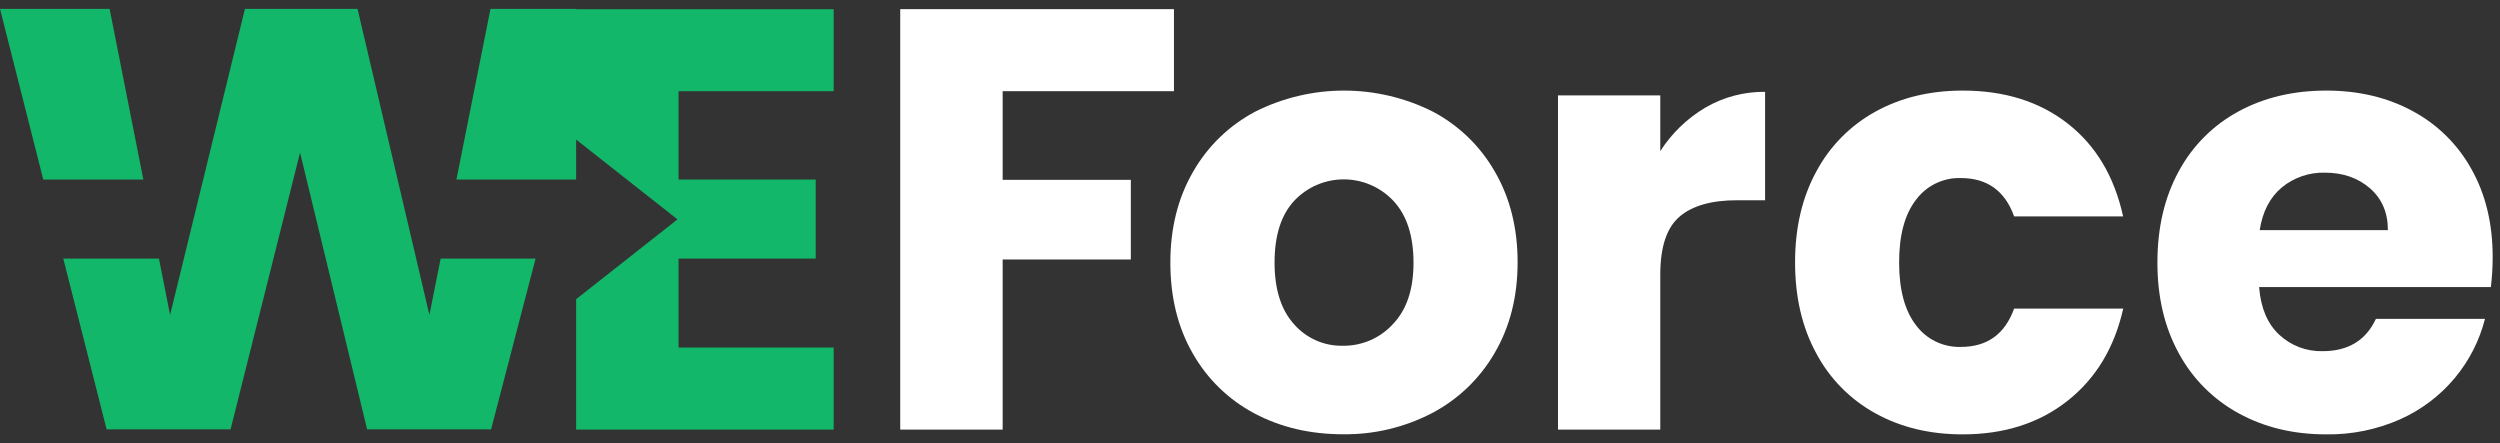 <svg width="141" height="25" viewBox="0 0 141 25" fill="none" xmlns="http://www.w3.org/2000/svg">
<rect x="0" y="0" width="141" height="25" fill="#333333" stroke="none"/>
<g clip-path="url(#clip0_285_3167)">
<path d="M50.773 24.229H56.55V14.635H63.779V10.143H56.55V5.143H66.211V0.516H50.773V24.229Z" fill="white"/>
<path d="M80.803 6.292C79.251 5.514 77.539 5.109 75.803 5.109C74.068 5.109 72.356 5.514 70.804 6.292C69.333 7.066 68.114 8.243 67.291 9.687C66.435 11.162 66.008 12.868 66.008 14.805C66.008 16.763 66.43 18.474 67.274 19.938C68.087 21.372 69.292 22.544 70.749 23.316C72.227 24.1 73.889 24.492 75.735 24.492C77.477 24.517 79.198 24.11 80.745 23.31C82.226 22.538 83.457 21.36 84.293 19.915C85.159 18.441 85.592 16.736 85.593 14.799C85.594 12.861 85.166 11.155 84.31 9.681C83.487 8.24 82.27 7.065 80.803 6.292ZM78.556 18.286C78.198 18.675 77.761 18.985 77.275 19.194C76.789 19.403 76.264 19.508 75.735 19.5C75.215 19.512 74.699 19.409 74.224 19.199C73.748 18.989 73.324 18.677 72.983 18.286C72.251 17.476 71.885 16.317 71.885 14.808C71.885 13.275 72.257 12.111 73.001 11.316C73.361 10.935 73.795 10.633 74.276 10.427C74.757 10.22 75.276 10.115 75.799 10.116C76.323 10.118 76.841 10.227 77.321 10.436C77.801 10.645 78.233 10.95 78.591 11.332C79.344 12.142 79.721 13.302 79.722 14.812C79.723 16.322 79.334 17.479 78.556 18.283V18.286Z" fill="white"/>
<path d="M93.64 8.523V5.382H87.871V24.231H93.64V15.481C93.64 13.929 94.001 12.843 94.721 12.223C95.442 11.604 96.523 11.294 97.964 11.294H99.551V5.18C98.364 5.166 97.197 5.475 96.173 6.074C95.149 6.682 94.282 7.521 93.64 8.523Z" fill="white"/>
<path d="M110.59 10.042C112.077 10.042 113.079 10.762 113.596 12.203H119.743C119.248 9.951 118.207 8.207 116.619 6.968C115.031 5.729 113.057 5.109 110.698 5.109C108.849 5.109 107.211 5.504 105.782 6.292C104.364 7.07 103.203 8.243 102.442 9.67C101.641 11.134 101.241 12.845 101.242 14.805C101.243 16.764 101.643 18.475 102.442 19.938C103.203 21.365 104.363 22.539 105.782 23.316C107.212 24.105 108.85 24.5 110.698 24.498C113.039 24.498 115.009 23.868 116.608 22.607C118.207 21.346 119.254 19.612 119.749 17.405H113.596C113.077 18.847 112.075 19.567 110.59 19.566C110.099 19.581 109.613 19.476 109.171 19.262C108.73 19.047 108.347 18.729 108.056 18.335C107.426 17.512 107.111 16.335 107.11 14.805C107.109 13.274 107.424 12.098 108.056 11.275C108.347 10.88 108.73 10.561 109.171 10.347C109.613 10.132 110.099 10.027 110.59 10.042Z" fill="white"/>
<path d="M140.587 14.5C140.587 12.608 140.187 10.953 139.388 9.535C138.618 8.145 137.463 7.007 136.061 6.259C134.644 5.493 133.025 5.11 131.203 5.109C129.335 5.109 127.68 5.504 126.238 6.292C124.812 7.065 123.643 8.239 122.877 9.67C122.078 11.134 121.678 12.845 121.678 14.805C121.678 16.764 122.083 18.475 122.892 19.938C123.667 21.367 124.841 22.541 126.27 23.316C127.712 24.105 129.355 24.5 131.202 24.498C132.631 24.519 134.048 24.231 135.355 23.654C136.55 23.124 137.608 22.327 138.446 21.324C139.258 20.352 139.841 19.211 140.153 17.984H134.001C133.437 19.198 132.435 19.806 130.994 19.806C130.087 19.829 129.207 19.495 128.545 18.875C127.882 18.257 127.505 17.362 127.414 16.191H140.485C140.552 15.63 140.586 15.065 140.587 14.5ZM127.447 12.981C127.605 11.946 128.016 11.146 128.68 10.583C129.366 10.013 130.237 9.713 131.129 9.738C132.141 9.738 132.985 10.031 133.663 10.617C134.34 11.204 134.678 11.992 134.677 12.981H127.447Z" fill="white"/>
<path d="M32.494 0.5H27.664L25.742 10.127H32.494V7.872L38.21 12.373L32.494 16.874V24.23H47.019V19.602H38.27V14.586H46.006V10.127H38.27V5.144H47.019V0.517H32.494V0.5Z" fill="#12B769"/>
<path d="M6.182 0.5H0L2.441 10.127H8.085L6.182 0.5Z" fill="#12B769"/>
<path d="M24.218 17.761L23.473 14.586V14.585L20.164 0.5H13.815L9.593 17.761L8.965 14.586H3.57L6.012 24.213H13.005L16.923 8.607L20.705 24.213H27.698L30.207 14.586H24.853L24.218 17.761Z" fill="#12B769"/>
</g>
<defs>
<clipPath id="clip0_285_3167">
<rect width="140.587" height="24" fill="white" transform="translate(0 0.5)"/>
</clipPath>
</defs>
</svg>
